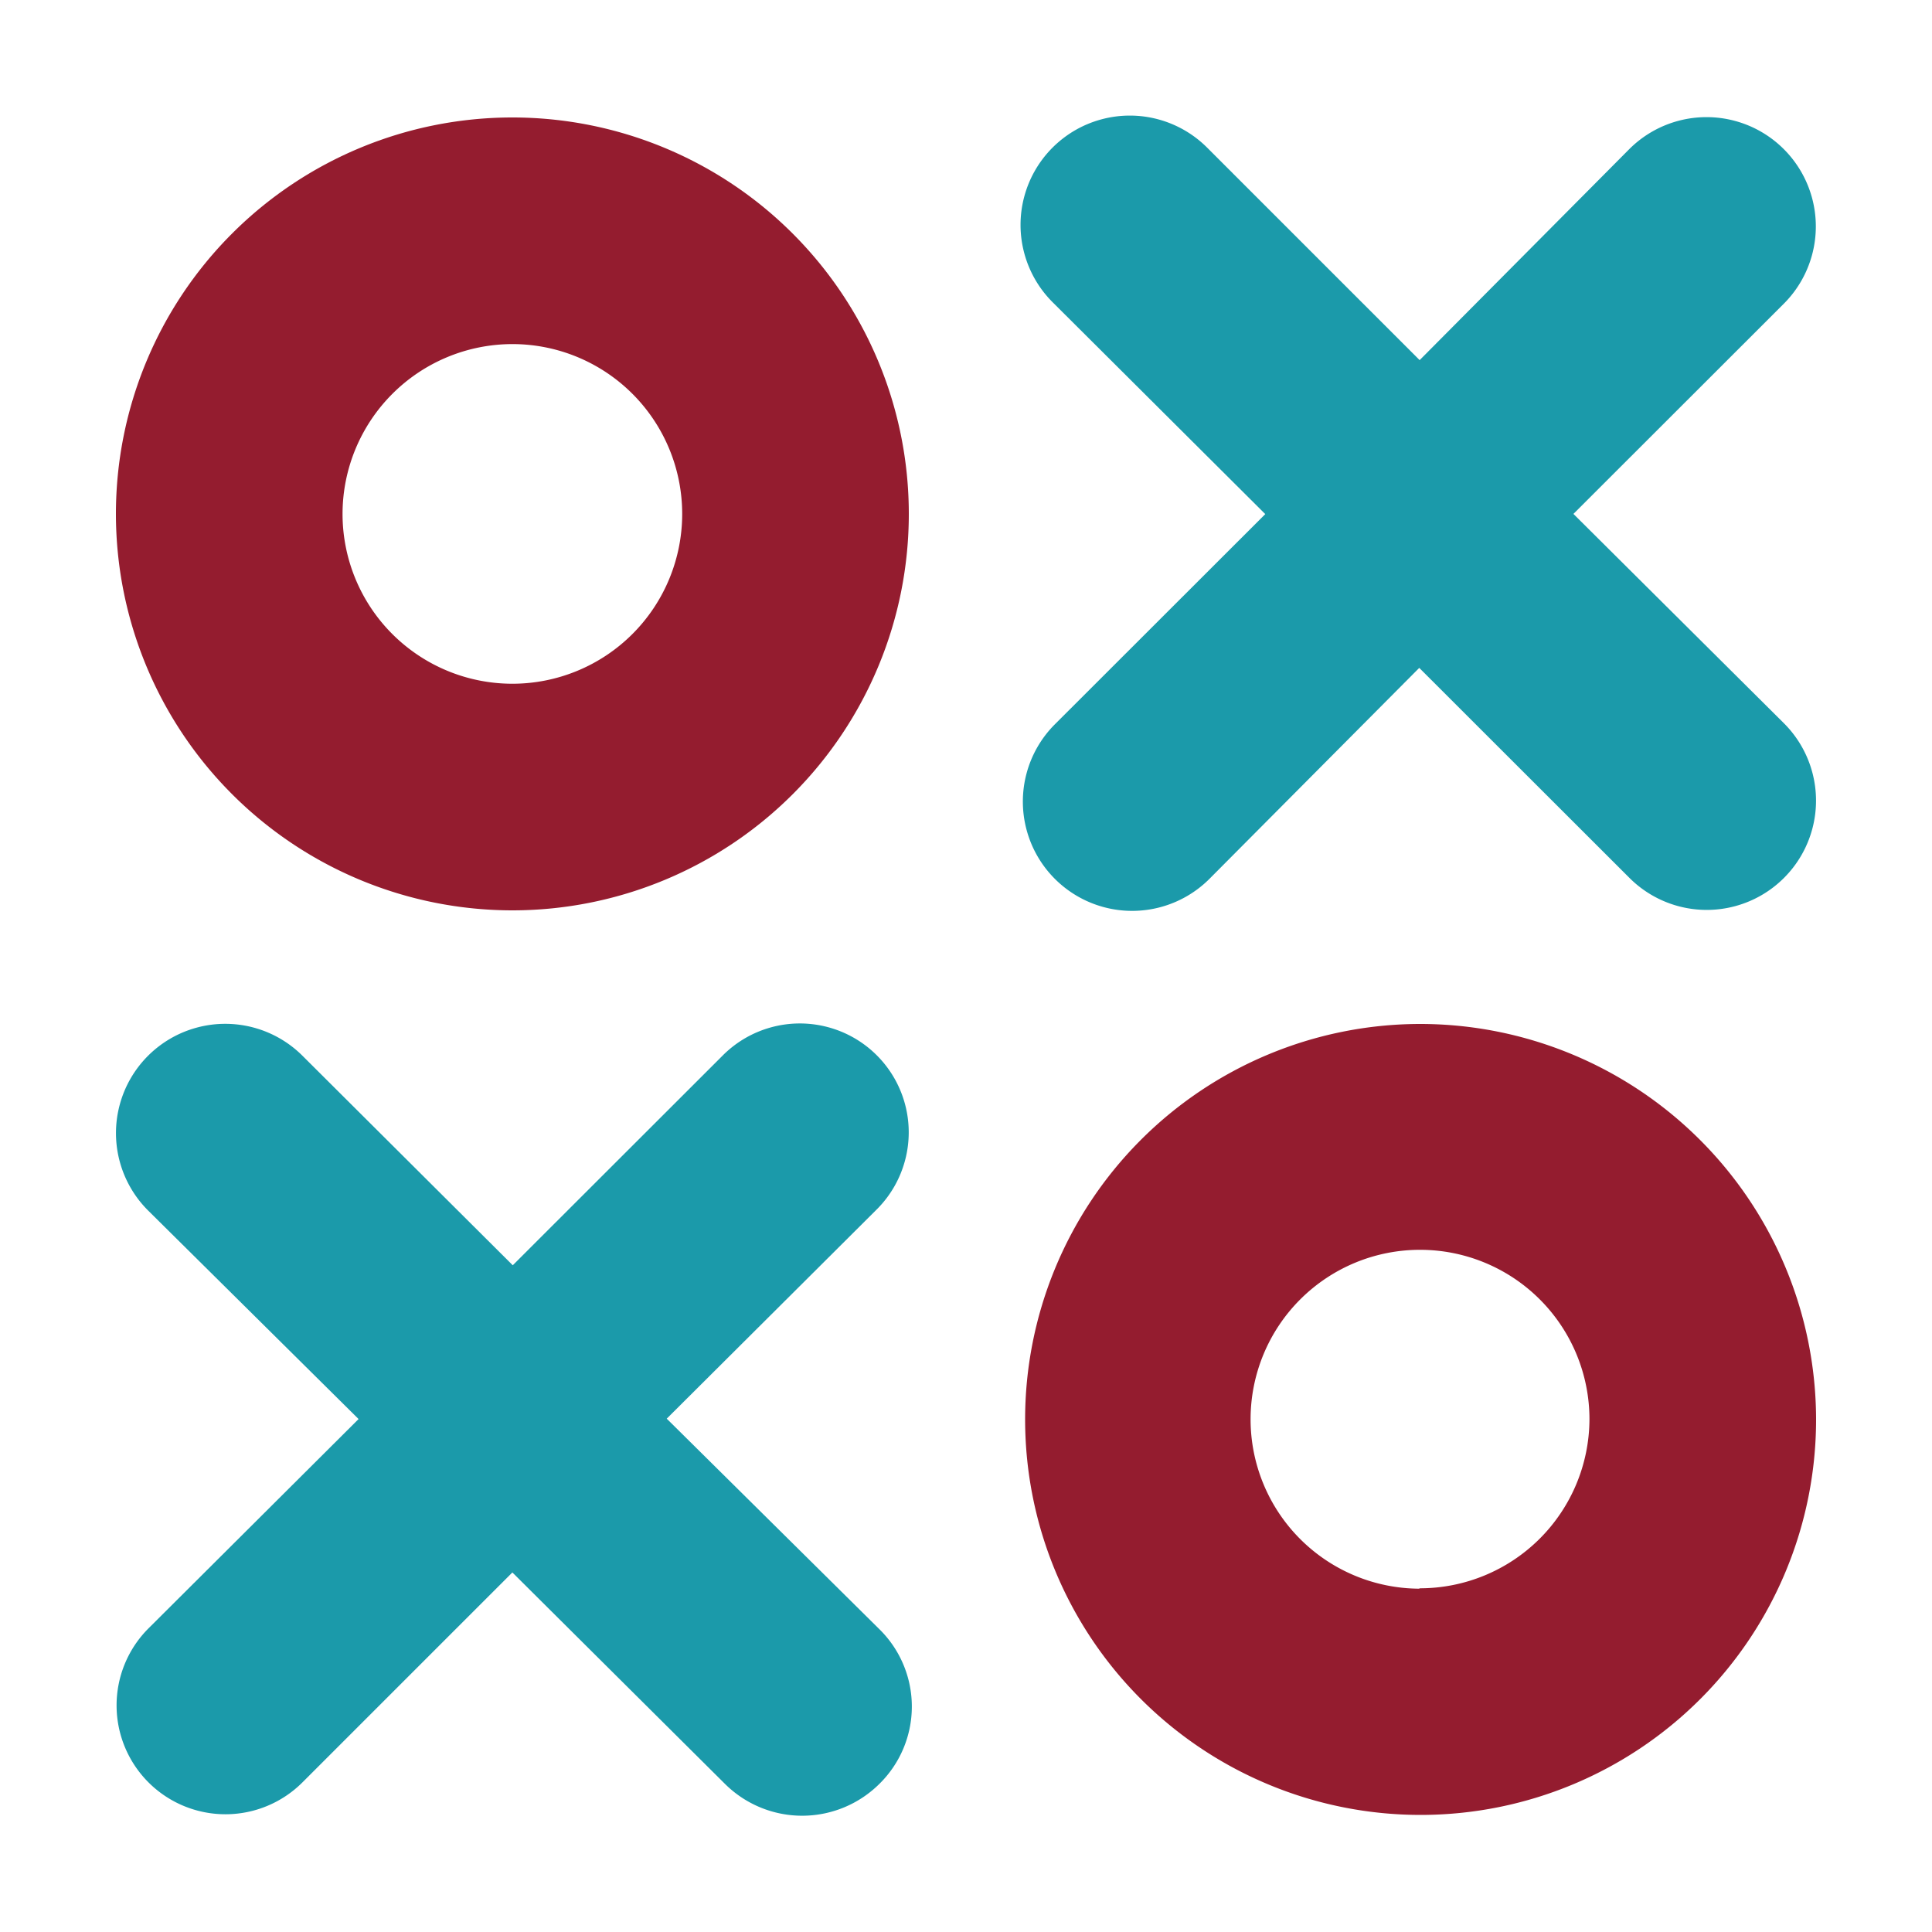 <svg xmlns="http://www.w3.org/2000/svg" viewBox="0 0 100 100">
    <path fill="#941c2f" d="M26.53,47.12A20.52,20.52,0,1,0,6,26.6,20.53,20.53,0,0,0,26.53,47.12Zm0-29.31a8.79,8.79,0,1,1-8.8,8.79A8.8,8.8,0,0,1,26.53,17.81Z"/>
    <path fill="#941c2f" d="M73.47,53A20.47,20.47,0,1,0,94,73.44,20.5,20.5,0,0,0,73.47,53Zm0,29.23a8.77,8.77,0,1,1,8.8-8.77A8.78,8.78,0,0,1,73.47,82.21Z"/>
    <path fill="#1b9aaa" d="M65.49,26.61,54.6,37.49a5.63,5.63,0,0,0,8,8L73.46,34.57,84.34,45.44a5.64,5.64,0,1,0,8-8L81.44,26.6,92.33,15.72a5.63,5.63,0,0,0-8-8L73.48,18.64l-11-11a5.64,5.64,0,0,0-8,8Z"/>
    <path fill="#1b9aaa" d="M34.51,73.43,45.4,62.58a5.63,5.63,0,0,0-8-7.94L26.54,65.49,15.66,54.65a5.64,5.64,0,1,0-8,8L18.56,73.45,7.67,84.3a5.63,5.63,0,0,0,8,7.94L26.52,81.39l11,10.94a5.67,5.67,0,0,0,8,0,5.61,5.61,0,0,0,0-8Z"/>
</svg>